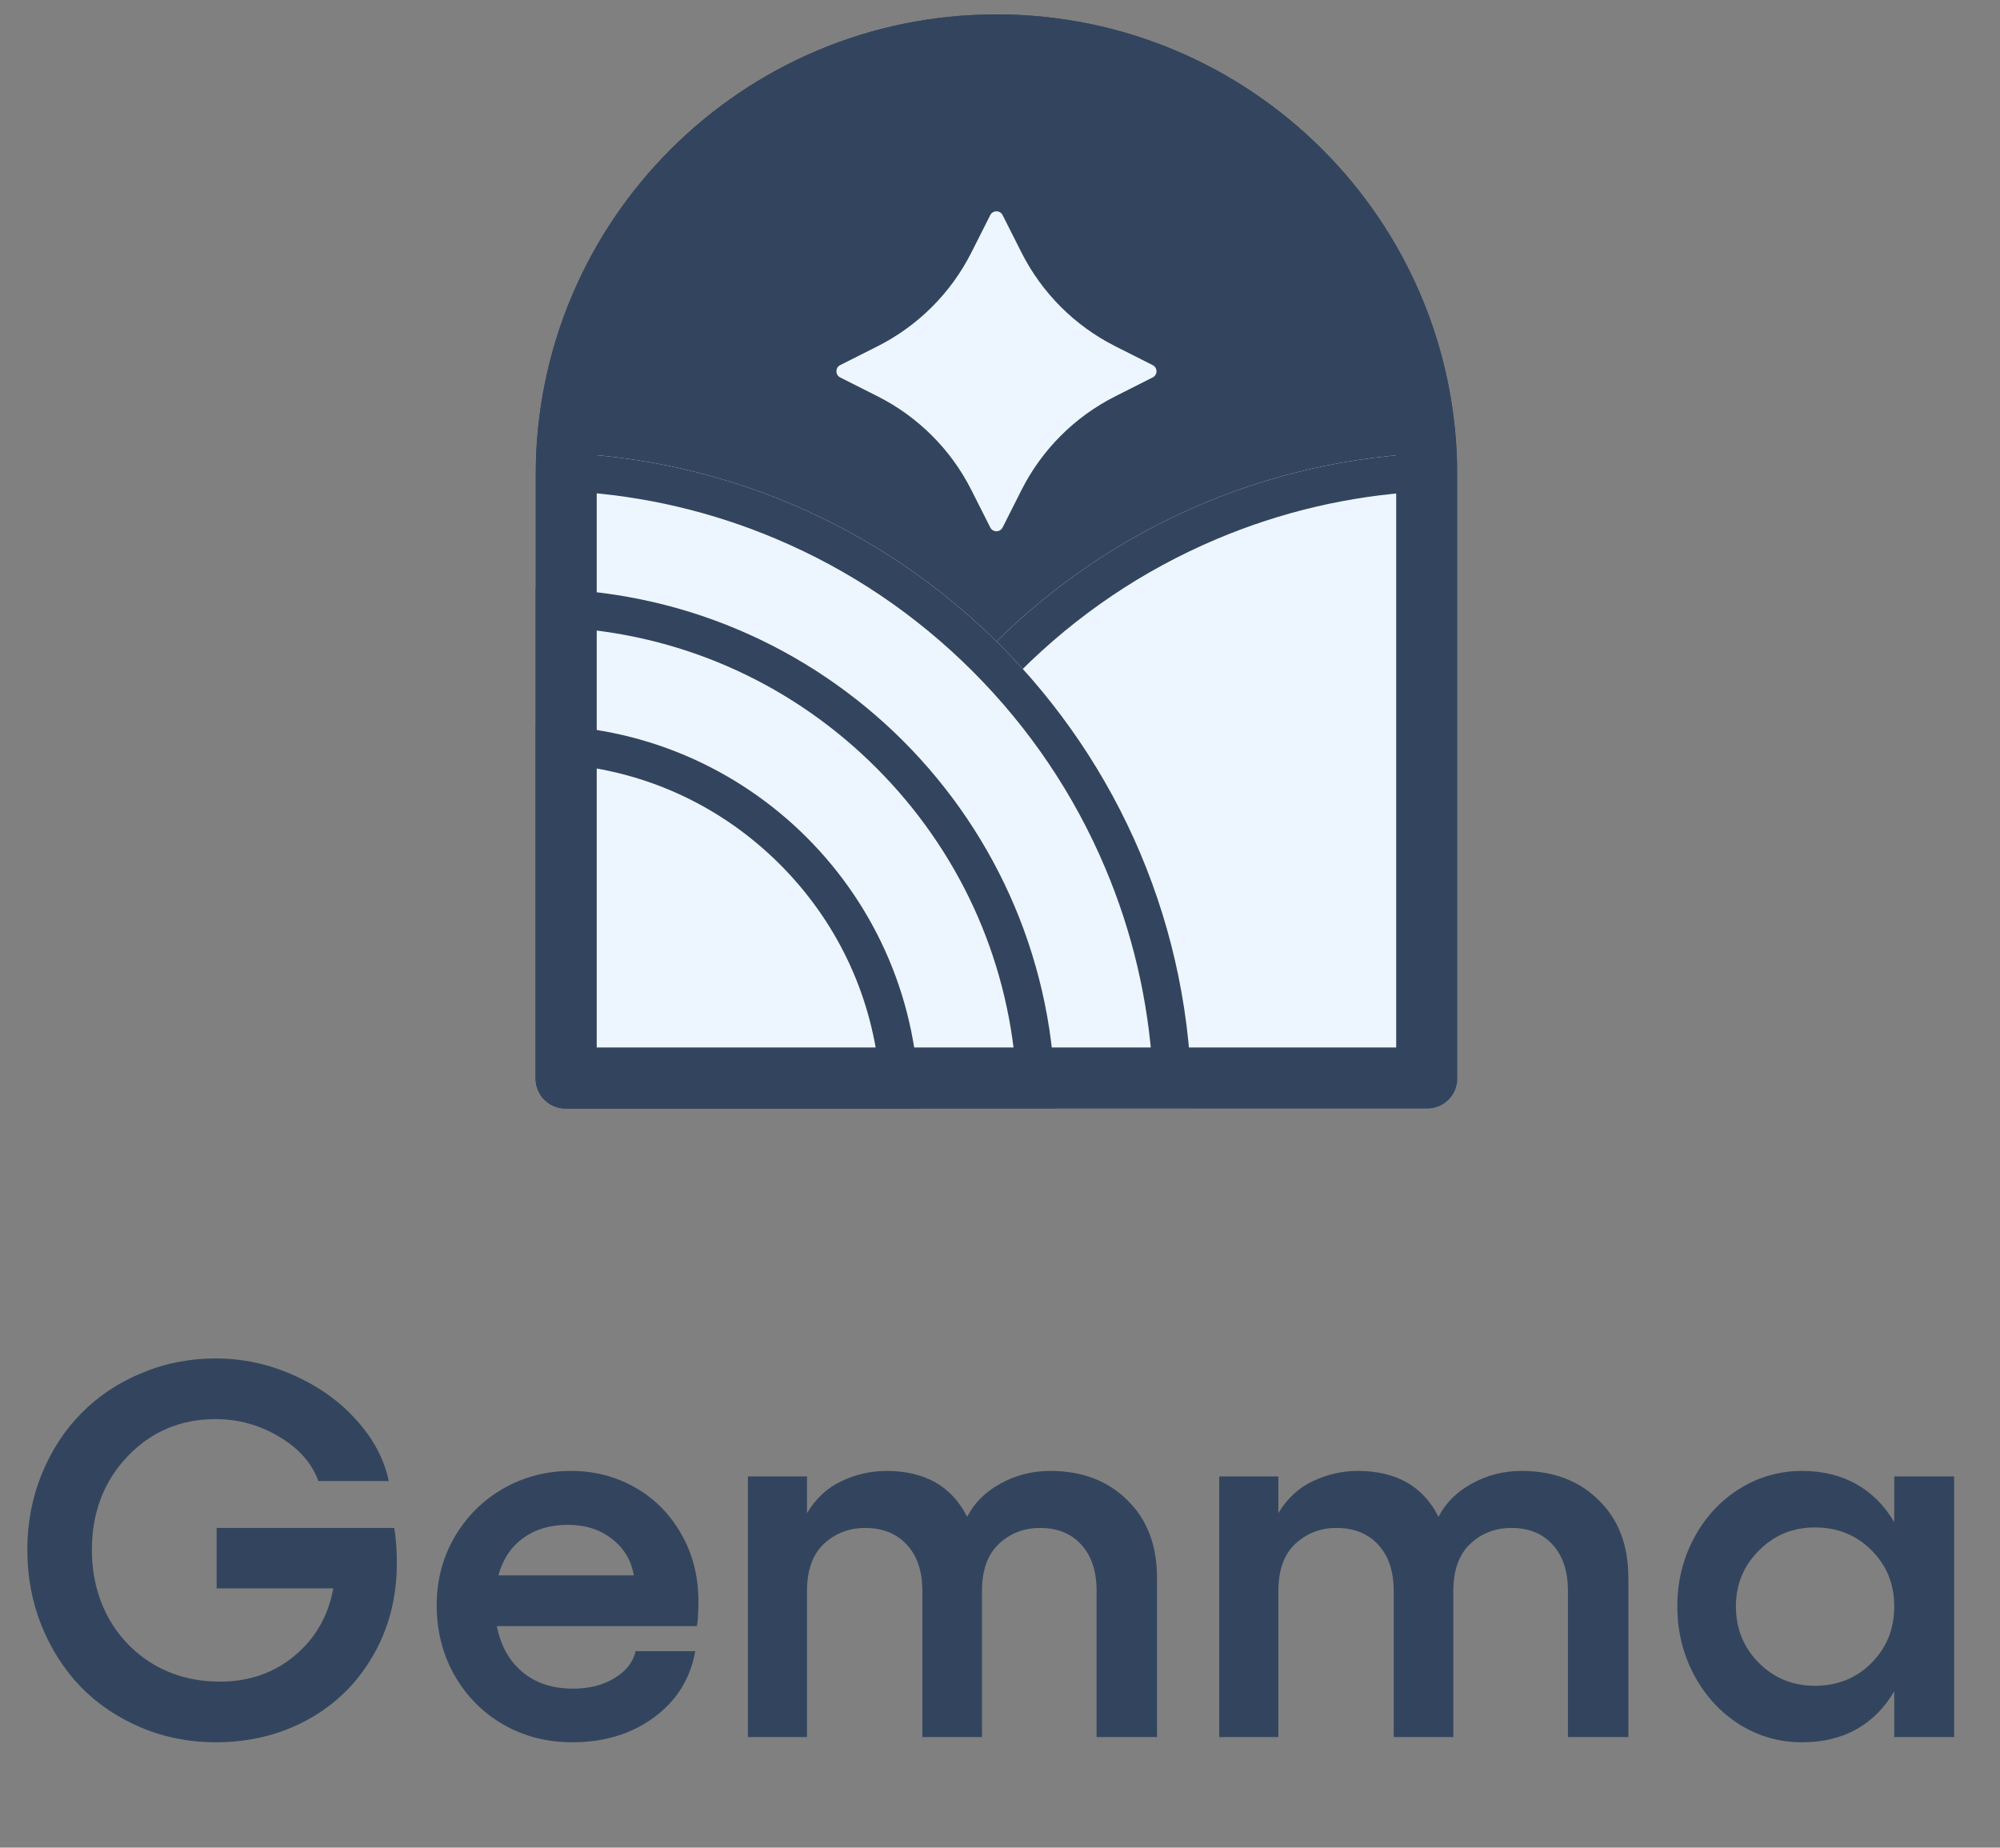 <svg width="105" height="97" viewBox="0 0 105 97" fill="none" xmlns="http://www.w3.org/2000/svg">
<rect x="0" y="0" width="105" height="97" fill="#808080" stroke="none"/>
<path d="M74.933 58.197H29.695C28.827 58.197 28.123 57.493 28.123 56.625V24.945C28.123 11.586 38.952 0.756 52.312 0.756H52.317C65.676 0.756 76.506 11.586 76.506 24.945V56.625C76.506 57.493 75.802 58.197 74.934 58.197H74.933Z" fill="#33455E"/>
<path d="M51 13.252L51.989 11.293C52.123 11.027 52.503 11.027 52.637 11.293L53.625 13.252C54.698 15.38 56.425 17.106 58.555 18.18L60.515 19.168C60.782 19.302 60.782 19.682 60.515 19.816L58.555 20.805C56.426 21.877 54.699 23.604 53.625 25.733L52.637 27.692C52.503 27.957 52.123 27.957 51.989 27.692L51 25.733C49.928 23.604 48.201 21.878 46.071 20.805L44.111 19.816C43.844 19.682 43.844 19.302 44.111 19.168L46.071 18.18C48.199 17.107 49.927 15.38 51 13.252Z" fill="#EDF6FF"/>
<path d="M76.495 23.761H76.503V56.623C76.503 57.491 75.799 58.195 74.931 58.195H42.059C42.059 39.177 57.476 23.759 76.495 23.759V23.761Z" fill="#EDF6FF"/>
<path d="M74.507 25.816V56.201H44.114C44.334 52.526 45.17 48.958 46.602 45.569C48.236 41.707 50.575 38.237 53.555 35.257C56.535 32.278 60.005 29.938 63.867 28.304C67.259 26.87 70.829 26.035 74.507 25.814M76.503 23.759H76.495C57.476 23.759 42.059 39.177 42.059 58.195H74.931C75.799 58.195 76.503 57.491 76.503 56.623V23.761V23.759Z" fill="#33455E"/>
<path d="M28.126 23.75H28.122V56.623C28.122 57.49 28.826 58.194 29.693 58.194H62.566V58.19C62.566 39.169 47.147 23.75 28.126 23.75Z" fill="#EDF6FF"/>
<path d="M30.117 25.805C33.794 26.026 37.364 26.861 40.754 28.295C44.618 29.929 48.088 32.269 51.068 35.248C54.047 38.228 56.388 41.698 58.021 45.562C59.455 48.95 60.289 52.519 60.511 56.199H30.117V25.805ZM28.126 23.75H28.122V56.623C28.122 57.49 28.826 58.194 29.693 58.194H62.566V58.19C62.566 39.169 47.147 23.75 28.126 23.75Z" fill="#33455E"/>
<path d="M30.116 32.982C36.119 33.446 41.701 36.008 46.004 40.311C50.306 44.614 52.868 50.194 53.333 56.199H30.116V32.982ZM28.124 30.909H28.12V56.622C28.12 57.49 28.824 58.194 29.691 58.194H55.405V58.19C55.405 43.123 43.191 30.908 28.122 30.908L28.124 30.909Z" fill="#33455E"/>
<path d="M30.117 40.175C34.206 40.619 37.992 42.427 40.942 45.376C43.892 48.325 45.7 52.111 46.144 56.201H30.117V40.175ZM28.124 38.071H28.122V56.625C28.122 57.493 28.826 58.197 29.693 58.197H48.248V58.194C48.248 47.081 39.238 38.071 28.124 38.071Z" fill="#33455E"/>
<path d="M52.315 3.961C57.921 3.961 63.19 6.143 67.154 10.107C71.118 14.071 73.3 19.342 73.3 24.947V54.991H31.328V24.947C31.328 19.34 33.51 14.071 37.474 10.107C41.438 6.143 46.708 3.961 52.313 3.961M52.315 0.756C38.954 0.756 28.123 11.587 28.123 24.948V56.623C28.123 57.491 28.827 58.195 29.695 58.195H74.933C75.801 58.195 76.505 57.491 76.505 56.623V24.948C76.506 11.587 65.674 0.756 52.315 0.756Z" fill="#33455E"/>
<path d="M20.698 80.218C20.789 80.747 20.834 81.362 20.834 82.064C20.834 83.869 20.415 85.491 19.577 86.931C18.747 88.371 17.608 89.488 16.159 90.281C14.719 91.074 13.105 91.47 11.319 91.47C9.933 91.47 8.625 91.211 7.395 90.691C6.174 90.172 5.125 89.465 4.25 88.572C3.385 87.679 2.696 86.608 2.186 85.359C1.685 84.11 1.434 82.78 1.434 81.367C1.434 79.963 1.685 78.642 2.186 77.402C2.696 76.153 3.389 75.087 4.264 74.203C5.139 73.31 6.187 72.608 7.409 72.097C8.639 71.578 9.943 71.318 11.319 71.318C12.75 71.318 14.122 71.614 15.434 72.207C16.756 72.799 17.854 73.588 18.729 74.572C19.613 75.556 20.174 76.618 20.411 77.757H16.719C16.364 76.8 15.671 76.021 14.641 75.42C13.62 74.809 12.513 74.504 11.319 74.504C9.478 74.504 7.933 75.16 6.684 76.472C5.444 77.785 4.825 79.416 4.825 81.367C4.825 82.661 5.107 83.837 5.672 84.894C6.247 85.942 7.044 86.772 8.065 87.382C9.095 87.984 10.252 88.285 11.538 88.285C13.069 88.285 14.377 87.834 15.461 86.931C16.555 86.02 17.234 84.84 17.498 83.39H11.373V80.218H20.698ZM36.666 84.06C36.666 84.689 36.639 85.127 36.584 85.373H26.084C26.285 86.394 26.732 87.196 27.424 87.779C28.117 88.362 29.006 88.654 30.09 88.654C30.929 88.654 31.649 88.472 32.251 88.107C32.861 87.743 33.235 87.269 33.372 86.685H36.502C36.247 88.125 35.527 89.283 34.342 90.158C33.157 91.033 31.722 91.47 30.036 91.47C28.714 91.47 27.511 91.16 26.426 90.541C25.342 89.912 24.485 89.046 23.856 87.943C23.236 86.84 22.926 85.619 22.926 84.279C22.926 82.976 23.236 81.786 23.856 80.711C24.485 79.626 25.337 78.774 26.413 78.154C27.497 77.534 28.687 77.224 29.981 77.224C31.202 77.224 32.319 77.511 33.331 78.086C34.351 78.66 35.163 79.476 35.764 80.533C36.366 81.581 36.666 82.757 36.666 84.06ZM26.166 82.707H33.276C33.139 81.914 32.756 81.276 32.127 80.793C31.508 80.3 30.733 80.054 29.803 80.054C28.883 80.054 28.103 80.287 27.465 80.752C26.827 81.216 26.394 81.868 26.166 82.707ZM55.137 77.224C56.805 77.224 58.154 77.735 59.184 78.756C60.223 79.767 60.743 81.125 60.743 82.83V91.197H57.571V83.527C57.571 82.497 57.306 81.691 56.778 81.107C56.249 80.515 55.525 80.218 54.604 80.218C53.756 80.218 53.036 80.496 52.444 81.052C51.851 81.608 51.555 82.433 51.555 83.527V91.197H48.424V83.527C48.424 82.497 48.155 81.691 47.618 81.107C47.08 80.515 46.346 80.218 45.416 80.218C44.578 80.218 43.858 80.496 43.256 81.052C42.664 81.608 42.368 82.433 42.368 83.527V91.197H39.264V77.511H42.368V79.439C42.833 78.664 43.439 78.104 44.186 77.757C44.943 77.402 45.726 77.224 46.538 77.224C48.552 77.224 49.965 78.026 50.776 79.631C51.159 78.892 51.747 78.309 52.54 77.881C53.333 77.443 54.198 77.224 55.137 77.224ZM79.883 77.224C81.551 77.224 82.9 77.735 83.93 78.756C84.969 79.767 85.489 81.125 85.489 82.83V91.197H82.317V83.527C82.317 82.497 82.053 81.691 81.524 81.107C80.995 80.515 80.271 80.218 79.35 80.218C78.502 80.218 77.782 80.496 77.19 81.052C76.597 81.608 76.301 82.433 76.301 83.527V91.197H73.17V83.527C73.17 82.497 72.901 81.691 72.364 81.107C71.826 80.515 71.092 80.218 70.163 80.218C69.324 80.218 68.604 80.496 68.002 81.052C67.41 81.608 67.114 82.433 67.114 83.527V91.197H64.01V77.511H67.114V79.439C67.579 78.664 68.185 78.104 68.932 77.757C69.689 77.402 70.472 77.224 71.284 77.224C73.298 77.224 74.711 78.026 75.522 79.631C75.905 78.892 76.493 78.309 77.286 77.881C78.079 77.443 78.945 77.224 79.883 77.224ZM99.448 77.511H102.592V91.197H99.448V88.791C98.947 89.657 98.286 90.322 97.465 90.787C96.645 91.243 95.692 91.47 94.608 91.47C93.414 91.47 92.316 91.156 91.313 90.527C90.31 89.889 89.517 89.023 88.934 87.929C88.351 86.826 88.059 85.628 88.059 84.334C88.059 83.039 88.351 81.845 88.934 80.752C89.517 79.658 90.31 78.797 91.313 78.168C92.316 77.539 93.414 77.224 94.608 77.224C95.692 77.224 96.645 77.457 97.465 77.922C98.286 78.386 98.947 79.052 99.448 79.918V77.511ZM95.278 88.504C96.463 88.504 97.452 88.107 98.245 87.314C99.047 86.512 99.448 85.519 99.448 84.334C99.448 83.158 99.047 82.174 98.245 81.381C97.452 80.588 96.463 80.191 95.278 80.191C94.12 80.191 93.141 80.597 92.338 81.408C91.536 82.21 91.135 83.185 91.135 84.334C91.135 85.5 91.536 86.489 92.338 87.3C93.141 88.103 94.12 88.504 95.278 88.504Z" fill="#33455E"/>
</svg>
